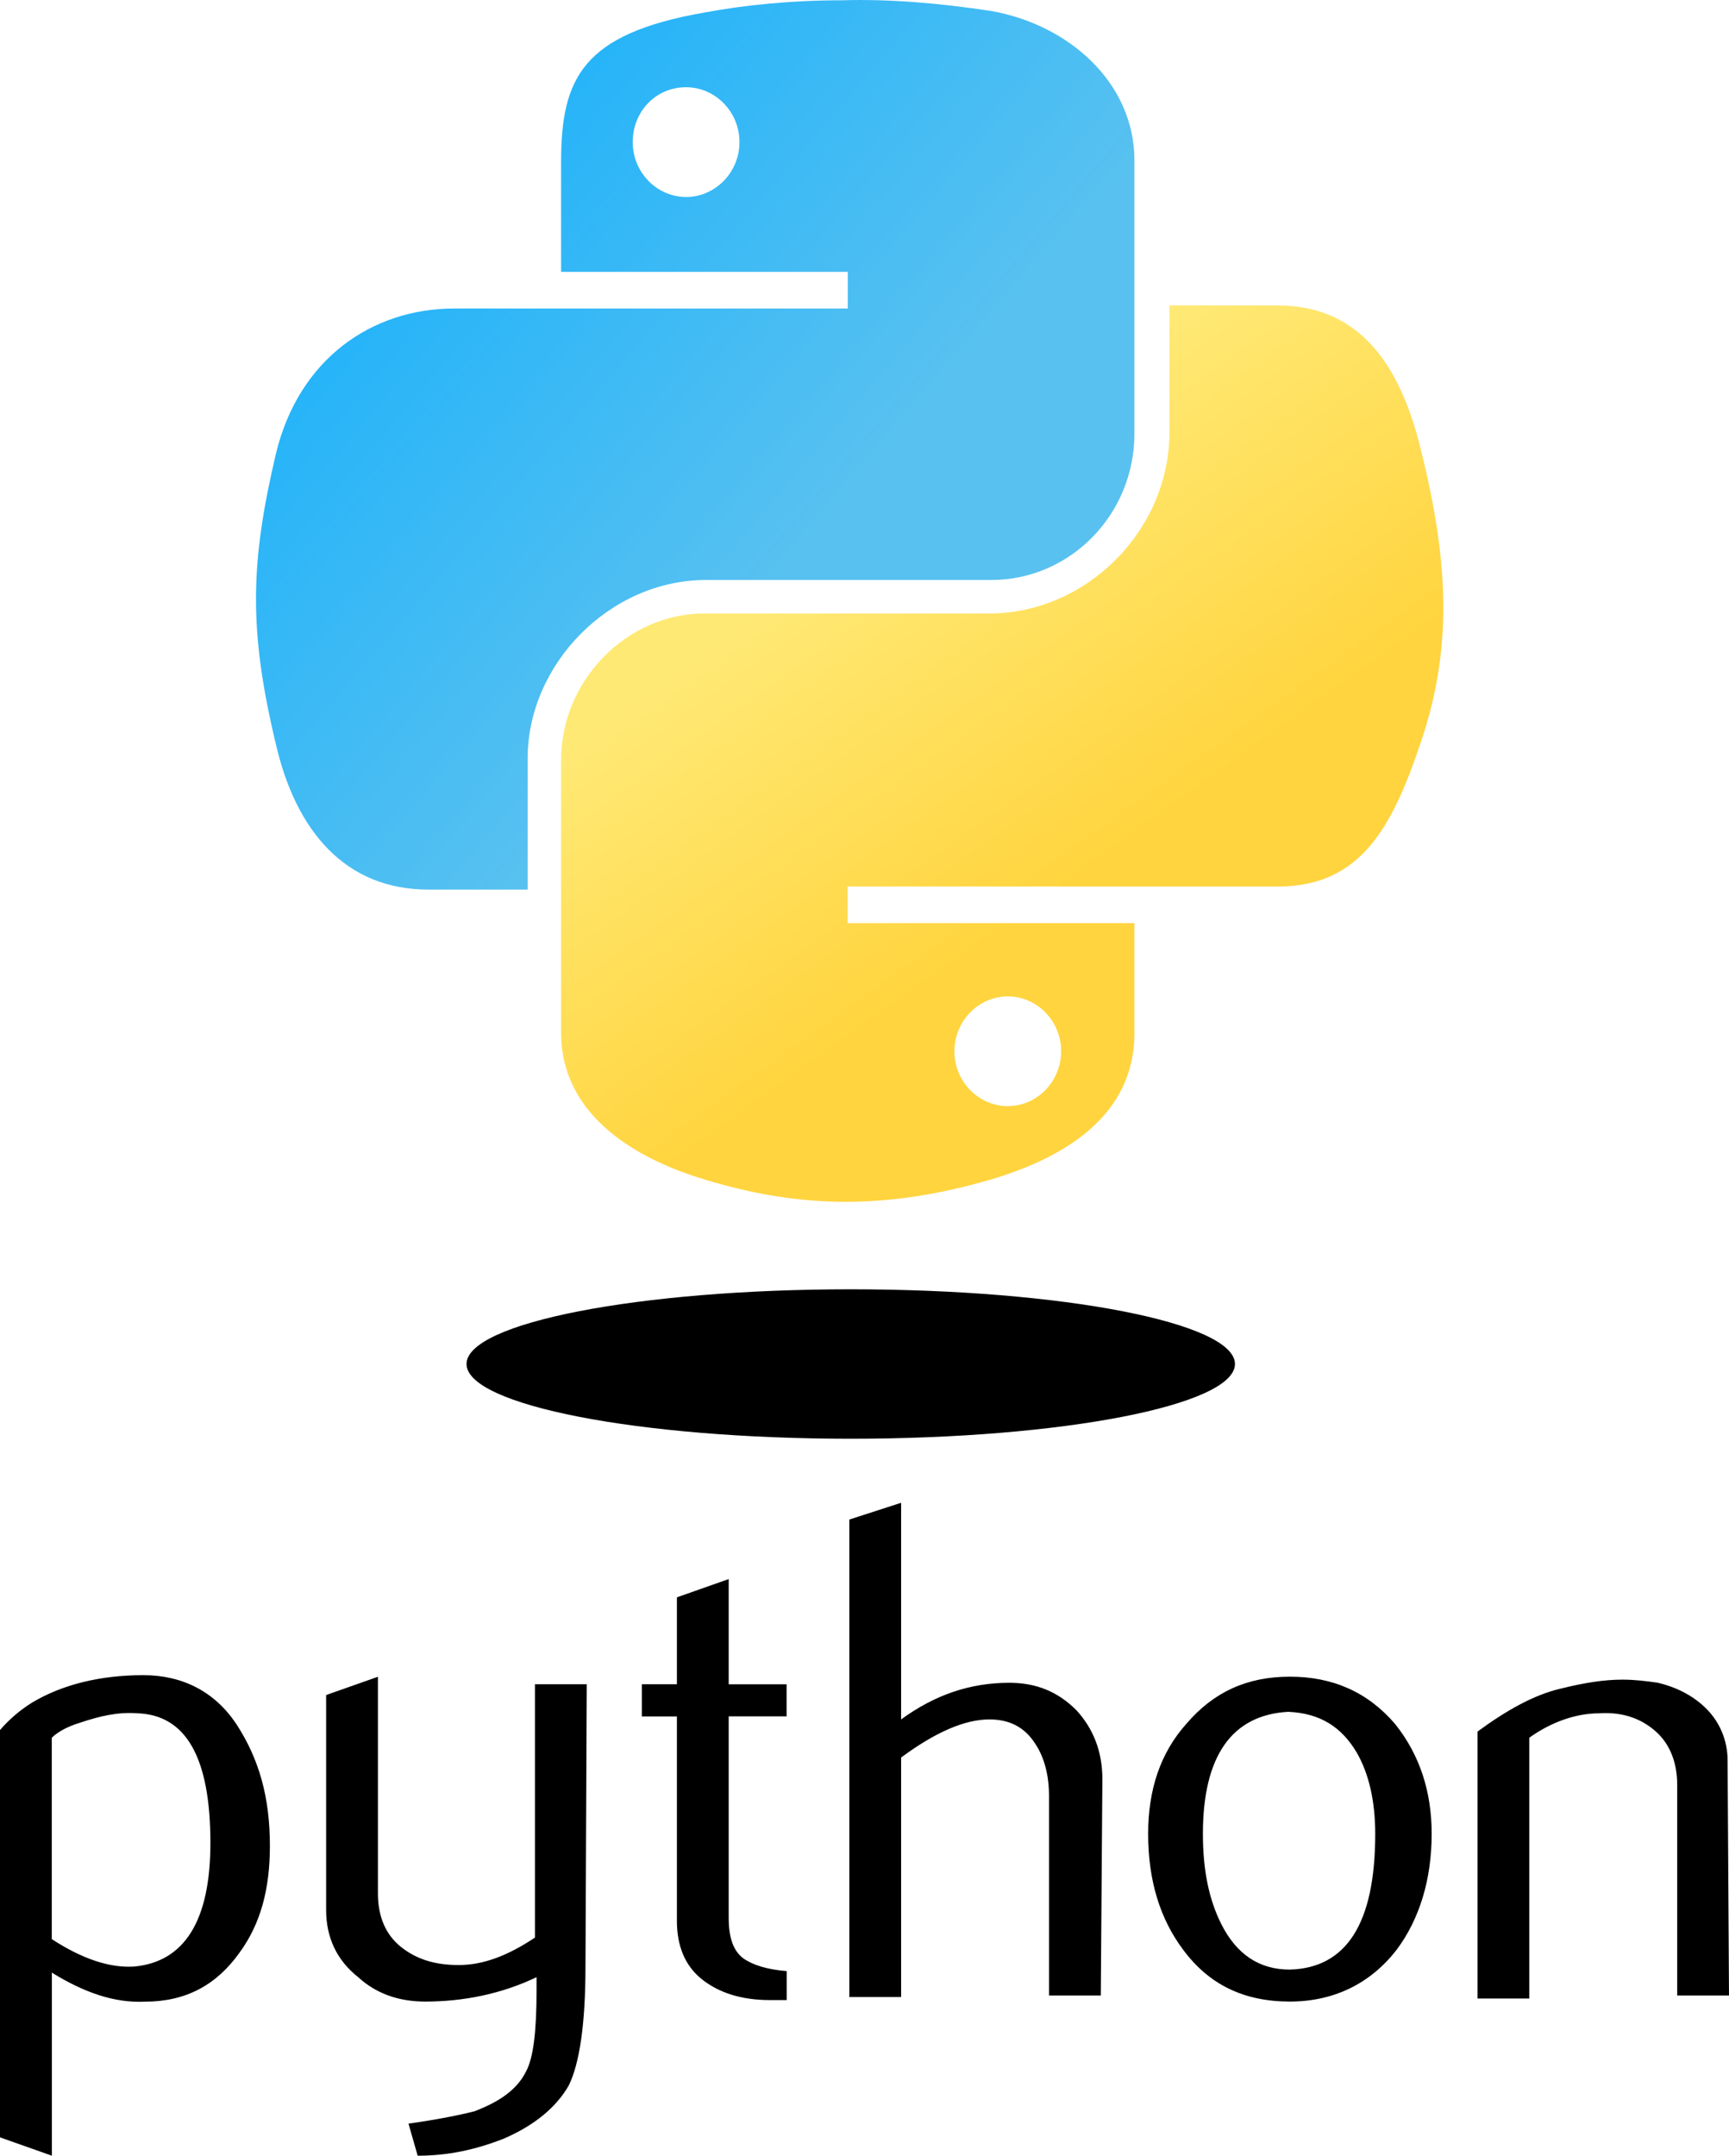 <?xml version="1.0" encoding="utf-8"?>
<!-- Generator: Adobe Illustrator 16.0.0, SVG Export Plug-In . SVG Version: 6.00 Build 0)  -->
<!DOCTYPE svg PUBLIC "-//W3C//DTD SVG 1.1//EN" "http://www.w3.org/Graphics/SVG/1.1/DTD/svg11.dtd">
<svg version="1.1" id="Laag_1" xmlns="http://www.w3.org/2000/svg" xmlns:xlink="http://www.w3.org/1999/xlink" x="0px" y="0px"
	width="90px" height="112.161px" viewBox="374.873 555.941 90 112.161" enable-background="new 374.873 555.941 90 112.161"
	xml:space="preserve">
<path d="M385.825,651.83c0-4.446-1.268-6.665-3.81-6.747c-1.032-0.077-1.982,0.159-2.937,0.478c-0.796,0.236-1.269,0.555-1.51,0.796
	v10.476c1.587,1.031,3.015,1.509,4.288,1.427C384.475,658.018,385.825,655.877,385.825,651.83z M388.922,651.989
	c0,2.224-0.478,4.047-1.587,5.556c-1.191,1.669-2.778,2.542-4.919,2.542c-1.586,0.077-3.173-0.478-4.842-1.51v9.525l-2.701-0.955
	v-21.191c0.478-0.555,1.032-1.032,1.668-1.428c1.587-0.95,3.574-1.428,5.792-1.428c2.064,0,3.728,0.873,4.842,2.542
	C388.362,647.466,388.922,649.447,388.922,651.989L388.922,651.989z M405.349,658.259c0,3.015-0.318,5.079-0.873,6.193
	c-0.637,1.108-1.746,2.063-3.415,2.777c-1.428,0.555-2.855,0.873-4.447,0.873l-0.478-1.669c1.669-0.236,2.778-0.477,3.415-0.637
	c1.269-0.477,2.223-1.108,2.696-2.063c0.396-0.714,0.555-2.142,0.555-4.206v-0.714c-1.823,0.873-3.81,1.269-5.792,1.269
	c-1.351,0-2.542-0.396-3.492-1.269c-1.109-0.873-1.669-2.063-1.669-3.491v-11.189l2.696-0.95v11.271
	c0,1.191,0.396,2.142,1.191,2.777c0.796,0.637,1.746,0.95,3.014,0.95c1.269,0,2.542-0.478,3.969-1.428v-13.181h2.696
	L405.349,658.259z M415.824,660.005h-0.873c-1.509,0-2.696-0.396-3.574-1.109c-0.873-0.714-1.269-1.745-1.269-3.014v-10.635h-1.823
	v-1.674h1.823v-4.523l2.696-0.95v5.474h3.014v1.669h-3.014v10.476c0,1.032,0.236,1.745,0.796,2.141
	c0.477,0.318,1.191,0.555,2.223,0.637V660.005z M432.173,659.764h-2.696v-10.398c0-1.031-0.236-1.981-0.714-2.695
	c-0.555-0.873-1.351-1.269-2.383-1.269c-1.268,0-2.778,0.637-4.601,1.982v12.462h-2.696v-24.843l2.696-0.873v11.271
	c1.746-1.269,3.574-1.905,5.633-1.905c1.428,0,2.542,0.478,3.492,1.428c0.873,0.95,1.351,2.142,1.351,3.574L432.173,659.764z
	M446.458,651.353c0-1.669-0.318-3.096-0.95-4.205c-0.796-1.351-1.905-2.064-3.574-2.142c-2.937,0.159-4.446,2.301-4.446,6.347
	c0,1.905,0.318,3.415,0.95,4.684c0.795,1.586,1.982,2.382,3.574,2.382C444.949,658.336,446.458,656.036,446.458,651.353z
	M449.396,651.353c0,2.383-0.637,4.447-1.823,6.034c-1.351,1.745-3.255,2.695-5.556,2.695c-2.383,0-4.206-0.873-5.556-2.695
	c-1.191-1.587-1.823-3.574-1.823-6.034c0-2.3,0.637-4.205,1.982-5.715c1.428-1.669,3.173-2.46,5.397-2.46
	c2.223,0,4.046,0.796,5.474,2.46C448.759,647.225,449.396,649.129,449.396,651.353z M464.873,659.764h-2.696v-10.952
	c0-1.191-0.396-2.142-1.109-2.778s-1.669-1.032-2.938-0.95c-1.268,0-2.542,0.478-3.651,1.269v13.571h-2.696v-13.89
	c1.51-1.109,2.937-1.905,4.288-2.224c1.269-0.318,2.3-0.478,3.255-0.478c0.637,0,1.269,0.077,1.823,0.159
	c1.032,0.236,1.905,0.714,2.542,1.351c0.714,0.714,1.109,1.669,1.109,2.696L464.873,659.764z"/>
<linearGradient id="SVGID_1_" gradientUnits="userSpaceOnUse" x1="12942.758" y1="28288.402" x2="12950.947" y2="28295.449" gradientTransform="matrix(4.165 0 0 4.206 -53524.387 -118425.055)">
	<stop  offset="0" style="stop-color:#00AAFF"/>
	<stop  offset="1" style="stop-color:#58C1F0"/>
</linearGradient>
<path fill="url(#SVGID_1_)" d="M418.684,555.956c-2.542,0-5.001,0.236-7.143,0.637c-6.347,1.109-7.461,3.415-7.461,7.779v5.715
	h14.922v1.905h-20.478c-4.288,0-8.093,2.619-9.284,7.538c-1.35,5.715-1.427,9.207,0,15.158c1.032,4.447,3.574,7.539,7.938,7.539
	h5.161v-6.825c0-4.919,4.288-9.284,9.284-9.284h14.84c4.128,0,7.461-3.415,7.461-7.62V564.29c0-4.046-3.415-7.065-7.461-7.779
	C423.839,556.115,421.221,555.879,418.684,555.956z M410.586,560.48c1.51,0,2.778,1.268,2.778,2.855s-1.269,2.855-2.778,2.855
	c-1.509,0-2.778-1.269-2.778-2.855S409,560.48,410.586,560.48z"/>
<linearGradient id="SVGID_2_" gradientUnits="userSpaceOnUse" x1="12954.129" y1="28299.703" x2="12951.205" y2="28295.566" gradientTransform="matrix(4.165 0 0 4.206 -53524.387 -118425.055)">
	<stop  offset="0" style="stop-color:#FFD43E"/>
	<stop  offset="1" style="stop-color:#FFE975"/>
</linearGradient>
<path fill="url(#SVGID_2_)" d="M435.747,571.828v6.588c0,5.161-4.365,9.443-9.366,9.443h-14.84c-4.046,0-7.461,3.492-7.461,7.62
	v14.208c0,4.047,3.492,6.43,7.461,7.62c4.683,1.428,9.207,1.669,14.922,0c3.729-1.109,7.461-3.255,7.461-7.62v-5.715h-14.927v-1.905
	h22.383c4.288,0,5.951-3.014,7.461-7.538c1.586-4.683,1.509-9.125,0-15.158c-1.032-4.288-3.096-7.538-7.461-7.538L435.747,571.828z
	M427.331,607.783c1.51,0,2.778,1.269,2.778,2.855c0,1.587-1.269,2.855-2.778,2.855c-1.509,0-2.778-1.269-2.778-2.855
	C424.553,609.051,425.826,607.783,427.331,607.783z"/>
<path d="M439.157,626.91c0,2.142-8.965,3.888-20,3.888c-11.035,0-20-1.746-20-3.888s8.966-3.887,20-3.887
	C430.191,623.023,439.157,624.764,439.157,626.91L439.157,626.91z"/>
</svg>
